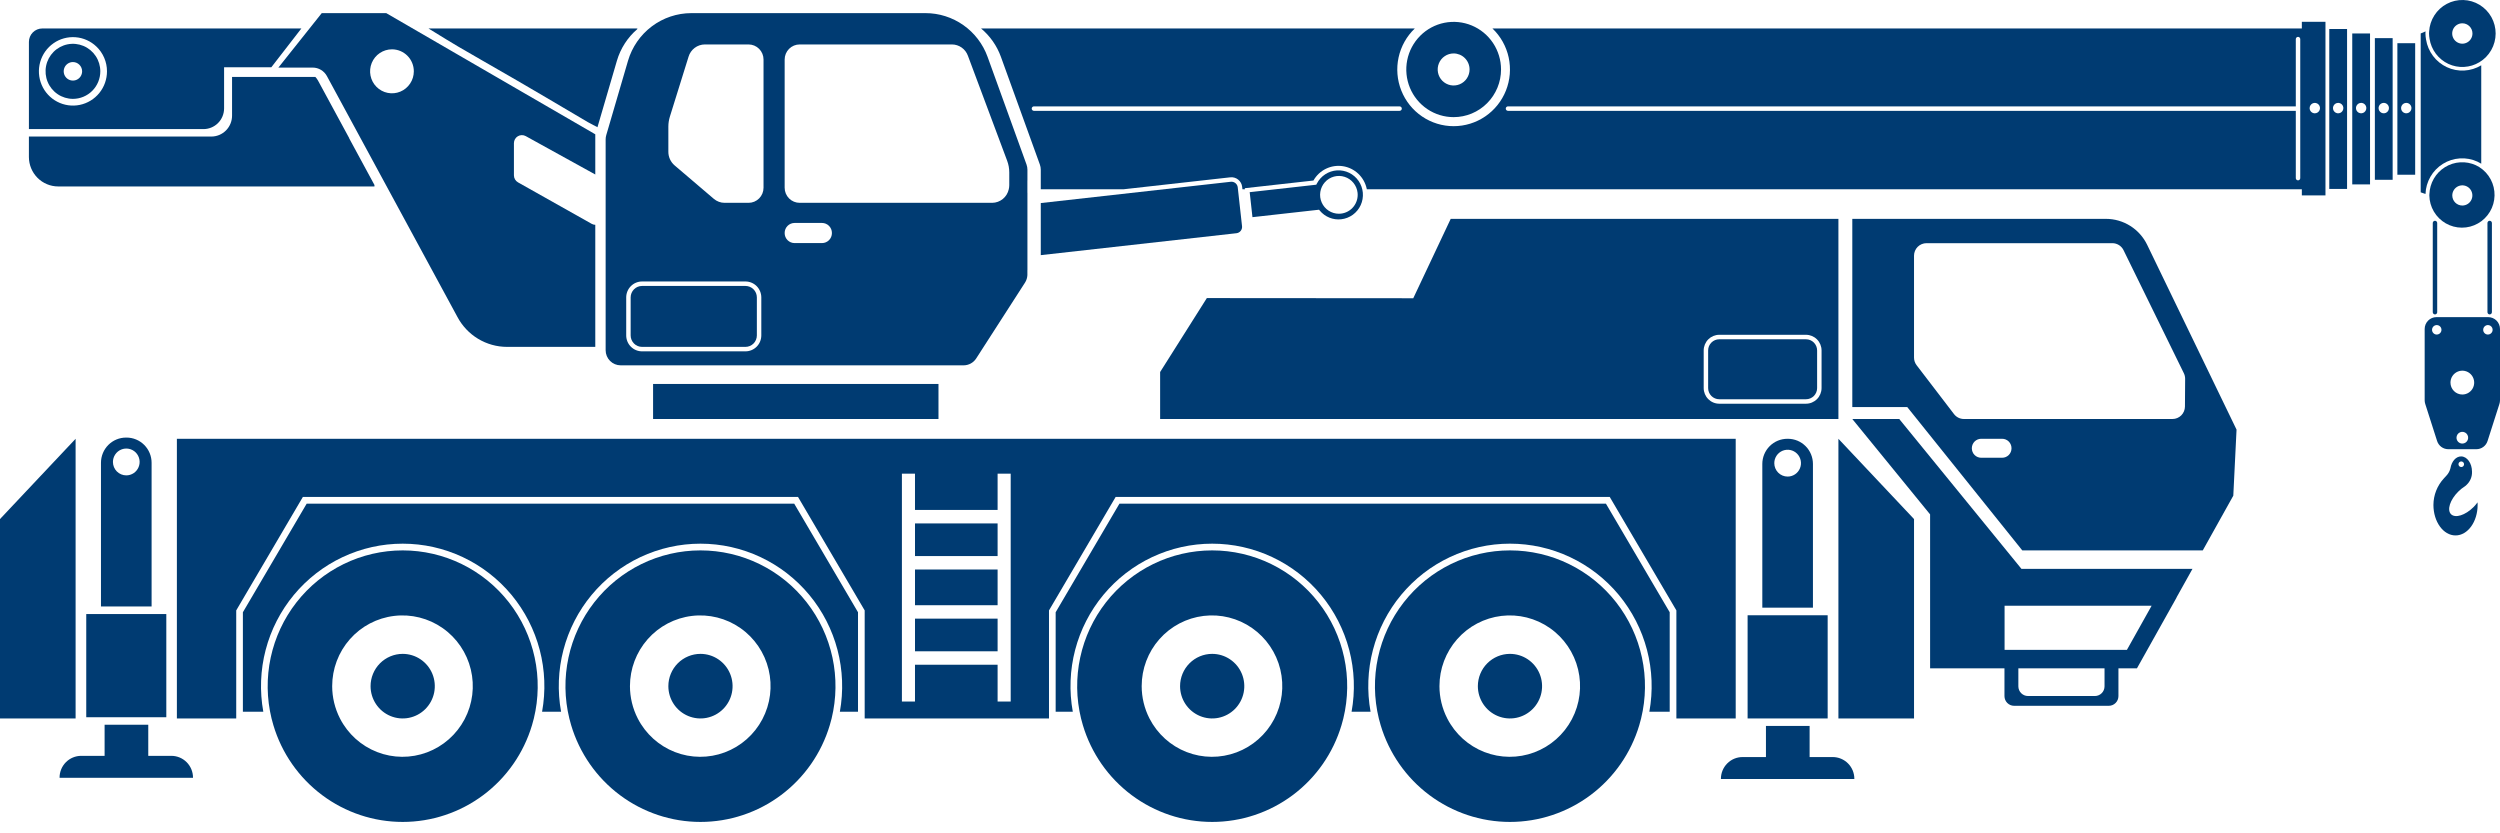 <svg width="219" height="73" viewBox="0 0 219 73" fill="none" xmlns="http://www.w3.org/2000/svg">
<path d="M54.041 5.322L52.337 11.146L51.491 10.696C40.288 4.061 42.284 5.435 37.536 2.494H55.838L55.821 2.556C54.974 3.286 54.356 4.246 54.041 5.322Z" fill="#003B72"/>
<path d="M19.63 5.89V9.508C19.626 9.989 19.433 10.449 19.092 10.787C18.751 11.125 18.29 11.312 17.812 11.309H2.533V3.671C2.533 3.359 2.656 3.059 2.875 2.839C3.095 2.618 3.392 2.494 3.703 2.494H26.4L23.77 5.89H19.63ZM8.443 4.077C7.945 3.601 7.299 3.313 6.614 3.261C5.93 3.209 5.248 3.396 4.685 3.791C4.121 4.186 3.711 4.764 3.522 5.428C3.334 6.092 3.379 6.801 3.65 7.435C3.921 8.07 4.402 8.591 5.011 8.91C5.62 9.229 6.319 9.327 6.992 9.188C7.665 9.048 8.269 8.68 8.702 8.144C9.136 7.609 9.372 6.939 9.372 6.249C9.372 5.842 9.29 5.44 9.13 5.066C8.97 4.693 8.737 4.356 8.443 4.077Z" fill="#003B72"/>
<path d="M52.147 15.287L46.056 11.924C45.949 11.865 45.829 11.835 45.708 11.837C45.587 11.839 45.468 11.873 45.363 11.935C45.259 11.997 45.172 12.085 45.112 12.191C45.052 12.297 45.02 12.418 45.02 12.54V15.362C45.02 15.487 45.053 15.61 45.116 15.717C45.179 15.825 45.27 15.914 45.378 15.975L51.838 19.611C51.933 19.663 52.039 19.692 52.147 19.695V30.387H44.419C43.523 30.387 42.645 30.141 41.877 29.677C41.11 29.213 40.483 28.547 40.063 27.751L31.367 11.703L28.636 6.662C28.514 6.438 28.334 6.251 28.116 6.121C27.898 5.99 27.649 5.921 27.395 5.921H24.387L28.185 1.15H33.835L52.147 11.765V15.287ZM34.336 4.321C33.957 4.321 33.587 4.434 33.272 4.646C32.956 4.857 32.711 5.158 32.566 5.51C32.421 5.862 32.383 6.249 32.457 6.623C32.531 6.997 32.713 7.34 32.981 7.609C33.249 7.879 33.59 8.062 33.962 8.136C34.334 8.211 34.719 8.173 35.069 8.027C35.419 7.881 35.718 7.634 35.928 7.317C36.139 7.001 36.251 6.628 36.251 6.247C36.251 5.736 36.05 5.246 35.69 4.885C35.331 4.524 34.844 4.321 34.336 4.321Z" fill="#003B72"/>
<path d="M119.725 16.537C119.618 16.033 119.361 15.575 118.988 15.221C118.616 14.868 118.145 14.637 117.639 14.559C117.133 14.48 116.615 14.558 116.154 14.782C115.693 15.006 115.311 15.366 115.058 15.814L109.042 16.487L109.052 16.577H108.836L108.813 16.369C108.799 16.245 108.762 16.125 108.702 16.017C108.642 15.908 108.562 15.812 108.465 15.734C108.369 15.656 108.258 15.598 108.139 15.564C108.02 15.53 107.896 15.519 107.773 15.533L98.45 16.577H91.172V14.867C91.172 14.713 91.145 14.56 91.093 14.416L87.679 4.976C87.329 4.008 86.728 3.151 85.94 2.493H123.938C123.222 3.177 122.727 4.06 122.516 5.03C122.305 5.999 122.388 7.01 122.754 7.931C123.12 8.853 123.752 9.643 124.569 10.199C125.386 10.756 126.351 11.053 127.338 11.053C128.324 11.053 129.289 10.756 130.106 10.199C130.923 9.643 131.555 8.853 131.921 7.931C132.287 7.01 132.37 5.999 132.159 5.03C131.948 4.06 131.453 3.177 130.737 2.493H201.641V1.908H203.711V17.119H201.641V16.577H119.732C119.729 16.564 119.728 16.55 119.725 16.537ZM202.778 9.927C202.868 9.927 202.956 9.9 203.03 9.85C203.105 9.799 203.163 9.728 203.198 9.645C203.232 9.561 203.241 9.469 203.224 9.38C203.206 9.292 203.163 9.21 203.099 9.146C203.036 9.082 202.955 9.039 202.866 9.021C202.778 9.004 202.687 9.013 202.604 9.047C202.521 9.082 202.45 9.141 202.4 9.216C202.35 9.291 202.323 9.379 202.323 9.47C202.323 9.53 202.335 9.589 202.358 9.645C202.381 9.7 202.414 9.75 202.456 9.793C202.499 9.835 202.549 9.869 202.604 9.892C202.659 9.915 202.718 9.927 202.778 9.927ZM132.1 9.71H201.112V15.602C201.112 15.654 201.133 15.704 201.169 15.741C201.206 15.777 201.255 15.798 201.307 15.798C201.359 15.798 201.408 15.777 201.445 15.741C201.481 15.704 201.502 15.654 201.502 15.602V3.426C201.502 3.374 201.481 3.324 201.445 3.287C201.408 3.25 201.359 3.23 201.307 3.23C201.255 3.23 201.206 3.25 201.169 3.287C201.133 3.324 201.112 3.374 201.112 3.426V9.318H132.1C132.048 9.318 131.999 9.339 131.962 9.375C131.926 9.412 131.905 9.462 131.905 9.514C131.905 9.566 131.926 9.616 131.962 9.652C131.999 9.689 132.048 9.71 132.1 9.71ZM122.798 9.514C122.798 9.488 122.793 9.463 122.783 9.439C122.773 9.415 122.759 9.394 122.741 9.375C122.723 9.357 122.701 9.343 122.677 9.333C122.654 9.323 122.628 9.318 122.603 9.318H90.573C90.521 9.318 90.471 9.339 90.435 9.375C90.398 9.412 90.378 9.462 90.378 9.514C90.378 9.566 90.398 9.616 90.435 9.652C90.471 9.689 90.521 9.71 90.573 9.71H122.603C122.628 9.71 122.654 9.705 122.677 9.695C122.701 9.685 122.723 9.671 122.741 9.652C122.759 9.634 122.773 9.613 122.783 9.589C122.793 9.565 122.798 9.54 122.798 9.514Z" fill="#003B72"/>
<path d="M69.572 44.119L75.161 53.633V62.349H73.572C73.898 60.55 73.828 58.701 73.365 56.932C72.903 55.163 72.059 53.518 70.894 52.114C69.729 50.709 68.271 49.579 66.624 48.803C64.977 48.028 63.18 47.626 61.361 47.626C59.542 47.626 57.745 48.028 56.098 48.803C54.451 49.579 52.993 50.709 51.828 52.114C50.663 53.518 49.82 55.163 49.357 56.932C48.894 58.701 48.824 60.55 49.151 62.349H47.486C47.813 60.55 47.742 58.701 47.28 56.932C46.817 55.163 45.974 53.518 44.809 52.113C43.644 50.709 42.186 49.579 40.539 48.803C38.892 48.028 37.095 47.626 35.276 47.626C33.457 47.626 31.66 48.028 30.013 48.803C28.366 49.579 26.908 50.709 25.743 52.113C24.578 53.518 23.734 55.163 23.272 56.932C22.809 58.701 22.739 60.55 23.066 62.349H21.277V53.633L26.866 44.119H69.572Z" fill="#003B72"/>
<path d="M140.678 44.119L146.266 53.633V62.349H144.483C144.81 60.55 144.74 58.701 144.277 56.932C143.814 55.163 142.971 53.518 141.806 52.113C140.641 50.709 139.183 49.578 137.536 48.803C135.888 48.027 134.092 47.625 132.273 47.625C130.454 47.625 128.657 48.027 127.01 48.803C125.362 49.578 123.905 50.709 122.74 52.113C121.575 53.518 120.731 55.163 120.269 56.932C119.806 58.701 119.736 60.55 120.062 62.349H118.398C118.725 60.55 118.654 58.701 118.192 56.932C117.729 55.163 116.885 53.518 115.72 52.113C114.555 50.709 113.098 49.579 111.45 48.803C109.803 48.028 108.006 47.626 106.187 47.626C104.369 47.626 102.572 48.028 100.924 48.803C99.277 49.579 97.82 50.709 96.655 52.113C95.49 53.518 94.646 55.163 94.183 56.932C93.721 58.701 93.65 60.55 93.977 62.349H92.476V53.633L98.064 44.119H140.678Z" fill="#003B72"/>
<path d="M61.361 57.279C61.918 57.279 62.462 57.445 62.924 57.756C63.387 58.067 63.747 58.509 63.96 59.026C64.173 59.542 64.229 60.111 64.12 60.66C64.012 61.209 63.744 61.713 63.35 62.108C62.957 62.504 62.456 62.773 61.91 62.882C61.364 62.992 60.799 62.935 60.285 62.721C59.77 62.507 59.331 62.145 59.022 61.679C58.713 61.214 58.548 60.667 58.548 60.108C58.548 59.736 58.621 59.369 58.762 59.026C58.904 58.682 59.111 58.37 59.372 58.108C59.633 57.845 59.943 57.637 60.285 57.495C60.626 57.352 60.992 57.279 61.361 57.279Z" fill="#003B72"/>
<path d="M35.276 57.279C35.832 57.279 36.376 57.445 36.839 57.756C37.301 58.067 37.662 58.509 37.875 59.026C38.088 59.542 38.143 60.111 38.035 60.66C37.926 61.209 37.658 61.713 37.265 62.108C36.871 62.504 36.37 62.773 35.824 62.882C35.279 62.992 34.713 62.935 34.199 62.721C33.685 62.507 33.246 62.145 32.937 61.679C32.627 61.214 32.462 60.667 32.462 60.108C32.462 59.736 32.535 59.369 32.677 59.026C32.818 58.682 33.025 58.37 33.286 58.108C33.548 57.845 33.858 57.637 34.199 57.495C34.541 57.352 34.906 57.279 35.276 57.279Z" fill="#003B72"/>
<path d="M35.276 48.215C37.069 48.215 38.838 48.624 40.45 49.413C42.062 50.201 43.474 51.348 44.581 52.766C45.688 54.184 46.459 55.837 46.837 57.599C47.216 59.361 47.191 61.186 46.764 62.937C46.716 63.135 46.661 63.33 46.604 63.525C45.873 65.975 44.377 68.122 42.336 69.649C40.295 71.176 37.819 72.001 35.276 72.001C32.732 72.001 30.256 71.176 28.216 69.649C26.175 68.122 24.678 65.975 23.948 63.525C23.89 63.33 23.835 63.135 23.787 62.937C23.361 61.186 23.336 59.361 23.714 57.599C24.093 55.837 24.864 54.184 25.971 52.766C27.077 51.348 28.49 50.202 30.102 49.413C31.714 48.625 33.483 48.215 35.276 48.215ZM29.782 62.937C30.471 64.284 31.628 65.331 33.034 65.878C34.439 66.426 35.996 66.436 37.408 65.907C38.82 65.378 39.991 64.346 40.698 63.008C41.405 61.669 41.599 60.116 41.243 58.644C40.888 57.171 40.008 55.88 38.77 55.016C37.532 54.152 36.021 53.774 34.525 53.955C33.028 54.135 31.649 54.861 30.649 55.995C29.65 57.129 29.098 58.592 29.099 60.108C29.1 61.092 29.334 62.062 29.782 62.937H29.782Z" fill="#003B72"/>
<path d="M61.361 48.215C63.154 48.215 64.923 48.625 66.535 49.413C68.147 50.202 69.56 51.348 70.666 52.766C71.773 54.184 72.544 55.837 72.923 57.599C73.301 59.361 73.276 61.186 72.85 62.937C72.801 63.135 72.747 63.33 72.689 63.525C71.959 65.975 70.462 68.122 68.421 69.649C66.381 71.176 63.905 72.001 61.361 72.001C58.818 72.001 56.342 71.176 54.301 69.649C52.26 68.122 50.764 65.975 50.033 63.525C49.975 63.33 49.921 63.135 49.873 62.937C49.446 61.186 49.421 59.361 49.8 57.599C50.178 55.837 50.95 54.184 52.056 52.766C53.163 51.348 54.575 50.202 56.187 49.413C57.799 48.625 59.569 48.215 61.361 48.215ZM55.867 62.937C56.556 64.284 57.714 65.331 59.119 65.878C60.525 66.426 62.081 66.436 63.493 65.907C64.906 65.378 66.076 64.346 66.783 63.008C67.49 61.669 67.684 60.116 67.329 58.644C66.974 57.171 66.093 55.88 64.855 55.016C63.617 54.152 62.107 53.774 60.61 53.955C59.114 54.135 57.735 54.861 56.735 55.995C55.735 57.129 55.183 58.592 55.184 60.108C55.186 61.092 55.419 62.062 55.867 62.937Z" fill="#003B72"/>
<path d="M132.273 57.279C132.829 57.279 133.373 57.445 133.836 57.756C134.298 58.067 134.659 58.509 134.872 59.026C135.085 59.542 135.14 60.111 135.032 60.66C134.923 61.209 134.655 61.713 134.262 62.108C133.868 62.504 133.367 62.773 132.822 62.882C132.276 62.992 131.71 62.935 131.196 62.721C130.682 62.507 130.243 62.145 129.934 61.679C129.625 61.214 129.46 60.667 129.46 60.108C129.46 59.736 129.532 59.369 129.674 59.026C129.815 58.682 130.022 58.37 130.284 58.108C130.545 57.845 130.855 57.637 131.196 57.495C131.538 57.352 131.903 57.279 132.273 57.279Z" fill="#003B72"/>
<path d="M106.187 57.279C106.744 57.279 107.288 57.445 107.75 57.756C108.213 58.067 108.574 58.509 108.787 59.026C109 59.542 109.055 60.111 108.947 60.66C108.838 61.209 108.57 61.713 108.177 62.108C107.783 62.504 107.282 62.773 106.736 62.882C106.191 62.992 105.625 62.935 105.111 62.721C104.597 62.507 104.158 62.145 103.848 61.679C103.539 61.214 103.374 60.667 103.374 60.108C103.374 59.358 103.671 58.638 104.198 58.108C104.726 57.577 105.441 57.279 106.187 57.279Z" fill="#003B72"/>
<path d="M106.187 48.215C107.98 48.215 109.749 48.625 111.361 49.413C112.973 50.202 114.386 51.348 115.493 52.766C116.599 54.184 117.371 55.837 117.749 57.599C118.127 59.361 118.102 61.186 117.676 62.937C117.628 63.135 117.573 63.33 117.515 63.525C116.785 65.975 115.288 68.122 113.248 69.649C111.207 71.176 108.731 72.001 106.187 72.001C103.644 72.001 101.168 71.176 99.127 69.649C97.087 68.122 95.59 65.975 94.86 63.525C94.802 63.33 94.747 63.135 94.699 62.937C94.273 61.186 94.248 59.361 94.626 57.599C95.004 55.837 95.776 54.184 96.882 52.766C97.989 51.348 99.402 50.202 101.014 49.413C102.626 48.625 104.395 48.215 106.187 48.215ZM100.693 62.937C101.383 64.284 102.54 65.331 103.945 65.879C105.351 66.426 106.907 66.436 108.32 65.907C109.733 65.378 110.903 64.347 111.61 63.008C112.317 61.669 112.511 60.117 112.156 58.644C111.801 57.171 110.921 55.88 109.682 55.016C108.444 54.151 106.933 53.774 105.437 53.954C103.94 54.135 102.561 54.861 101.561 55.995C100.561 57.129 100.01 58.592 100.011 60.108C100.012 61.092 100.246 62.062 100.693 62.937Z" fill="#003B72"/>
<path d="M132.273 48.215C134.065 48.215 135.835 48.625 137.447 49.413C139.059 50.202 140.471 51.348 141.578 52.766C142.685 54.184 143.456 55.837 143.834 57.599C144.213 59.361 144.188 61.186 143.761 62.937C143.713 63.135 143.659 63.33 143.601 63.525C142.87 65.975 141.374 68.122 139.333 69.649C137.292 71.176 134.816 72.001 132.273 72.001C129.729 72.001 127.253 71.176 125.213 69.649C123.172 68.122 121.675 65.975 120.945 63.525C120.887 63.33 120.832 63.135 120.784 62.937C120.358 61.186 120.333 59.361 120.711 57.599C121.09 55.837 121.861 54.184 122.968 52.766C124.074 51.348 125.487 50.202 127.099 49.413C128.711 48.625 130.48 48.215 132.273 48.215ZM126.779 62.937C127.468 64.284 128.625 65.331 130.031 65.878C131.436 66.426 132.993 66.436 134.405 65.907C135.818 65.378 136.988 64.346 137.695 63.008C138.402 61.669 138.596 60.116 138.241 58.643C137.885 57.17 137.005 55.88 135.767 55.016C134.529 54.151 133.018 53.774 131.522 53.954C130.025 54.135 128.646 54.861 127.647 55.995C126.647 57.129 126.095 58.592 126.096 60.108C126.097 61.092 126.331 62.062 126.779 62.937Z" fill="#003B72"/>
<path d="M80.154 49.889H87.39V53.017H80.154V49.889Z" fill="#003B72"/>
<path d="M80.154 45.852H87.39V48.711H80.154V45.852Z" fill="#003B72"/>
<path d="M15.495 43.531V38.438H152.048V62.936H146.851V53.472L141.012 43.531H97.731L91.892 53.472V62.936H75.746V53.472L69.906 43.531H26.532L20.693 53.472V62.936H15.495V43.531ZM79.007 61.456H80.153V58.23H87.39V61.456H88.537V41.495H87.39V44.673H80.153V41.495H79.007V61.456Z" fill="#003B72"/>
<path d="M80.154 54.193H87.39V57.053H80.154V54.193Z" fill="#003B72"/>
<path d="M6.623 38.438V62.936H5.76973e-05V45.47L6.623 38.438Z" fill="#003B72"/>
<path d="M161.045 38.438L167.669 45.47V62.936H161.045V38.438Z" fill="#003B72"/>
<path d="M101.627 36.704V32.59L105.719 26.112L123.802 26.126L127.082 19.172H161.045V36.704H101.627ZM149.243 33.994C149.244 34.357 149.388 34.706 149.643 34.963C149.899 35.22 150.246 35.365 150.607 35.365H158.205C158.566 35.365 158.913 35.22 159.169 34.963C159.424 34.706 159.568 34.357 159.569 33.994V30.699C159.568 30.335 159.424 29.987 159.169 29.73C158.913 29.473 158.566 29.328 158.205 29.328H150.607C150.246 29.328 149.899 29.473 149.643 29.73C149.388 29.987 149.244 30.335 149.243 30.699L149.243 33.994Z" fill="#003B72"/>
<path d="M158.205 29.721H150.607C150.349 29.721 150.101 29.824 149.918 30.008C149.736 30.191 149.633 30.44 149.633 30.7V33.995C149.633 34.255 149.736 34.504 149.918 34.688C150.101 34.871 150.349 34.974 150.607 34.974H158.205C158.463 34.974 158.711 34.871 158.894 34.688C159.076 34.504 159.179 34.255 159.179 33.995V30.7C159.179 30.572 159.154 30.444 159.105 30.325C159.056 30.206 158.984 30.099 158.894 30.008C158.803 29.917 158.696 29.845 158.578 29.795C158.459 29.746 158.333 29.721 158.205 29.721Z" fill="#003B72"/>
<path d="M163.064 36.705H166.374L177.077 49.83H192.063L190.66 52.343H190.67L187.196 58.547H185.575V60.979C185.575 61.204 185.486 61.42 185.328 61.579C185.17 61.738 184.955 61.828 184.731 61.828H176.435C176.211 61.828 175.996 61.738 175.838 61.579C175.68 61.42 175.591 61.204 175.591 60.979V58.547H169.077V45.061L162.262 36.705H163.064ZM176.808 60.122C176.808 60.347 176.897 60.563 177.055 60.722C177.214 60.881 177.428 60.971 177.652 60.971H183.514C183.624 60.971 183.734 60.949 183.836 60.906C183.939 60.863 184.032 60.801 184.11 60.722C184.189 60.643 184.251 60.55 184.293 60.447C184.336 60.344 184.357 60.233 184.357 60.122V58.547H176.808V60.122ZM175.601 56.931H186.316L188.482 53.062H175.601V56.931Z" fill="#003B72"/>
<path d="M167.076 35.659H162.262V19.172H184.477C185.231 19.172 185.969 19.385 186.609 19.787C187.248 20.189 187.762 20.764 188.092 21.446L195.921 37.634L195.87 37.623L195.87 37.623L195.921 37.634L195.916 37.741C195.918 37.763 195.917 37.785 195.913 37.807L195.637 43.422L192.964 48.213H177.15L167.076 35.659ZM172.733 39.276C172.733 39.384 172.755 39.491 172.796 39.591C172.837 39.691 172.897 39.782 172.973 39.858C173.049 39.935 173.139 39.995 173.239 40.036C173.338 40.078 173.444 40.099 173.552 40.099H175.389C175.497 40.099 175.603 40.078 175.703 40.036C175.802 39.995 175.892 39.935 175.968 39.858C176.044 39.782 176.104 39.691 176.145 39.591C176.187 39.491 176.208 39.384 176.208 39.276V39.26C176.208 39.152 176.187 39.045 176.145 38.945C176.104 38.845 176.044 38.754 175.968 38.678C175.892 38.602 175.802 38.541 175.703 38.5C175.603 38.458 175.497 38.437 175.389 38.437H173.552C173.444 38.437 173.338 38.458 173.239 38.5C173.139 38.541 173.049 38.602 172.973 38.678C172.897 38.754 172.837 38.845 172.796 38.945C172.755 39.045 172.733 39.152 172.733 39.26V39.276ZM191.402 35.614L191.418 33.185C191.419 33.014 191.38 32.846 191.305 32.693L186.021 21.914C185.931 21.73 185.792 21.576 185.619 21.468C185.446 21.36 185.246 21.302 185.042 21.302H168.76C168.616 21.302 168.474 21.331 168.342 21.386C168.21 21.441 168.089 21.522 167.988 21.623C167.887 21.725 167.806 21.846 167.751 21.98C167.697 22.113 167.668 22.255 167.668 22.399V31.325C167.668 31.567 167.748 31.802 167.895 31.994L171.172 36.276C171.274 36.409 171.405 36.517 171.555 36.591C171.705 36.665 171.87 36.704 172.037 36.704H190.311C190.599 36.704 190.875 36.589 191.08 36.385C191.284 36.181 191.4 35.903 191.402 35.614Z" fill="#003B72"/>
<path d="M153.09 53.897H160.103V62.936H153.09V53.897Z" fill="#003B72"/>
<path d="M152.647 66.318H154.697V63.59H158.522V66.318H160.546C160.795 66.318 161.042 66.367 161.271 66.463C161.501 66.559 161.71 66.699 161.886 66.876C162.062 67.053 162.201 67.263 162.297 67.494C162.392 67.725 162.441 67.973 162.441 68.223V68.242H150.752V68.223C150.752 67.718 150.952 67.233 151.307 66.876C151.662 66.519 152.144 66.318 152.647 66.318Z" fill="#003B72"/>
<path d="M156.574 38.438H156.619C156.907 38.438 157.192 38.495 157.459 38.605C157.725 38.717 157.967 38.879 158.171 39.084C158.375 39.289 158.537 39.532 158.647 39.8C158.757 40.068 158.814 40.355 158.814 40.645V53.233H154.379V40.645C154.379 40.059 154.61 39.498 155.022 39.084C155.434 38.67 155.992 38.438 156.574 38.438ZM156.597 41.748C156.828 41.748 157.054 41.679 157.246 41.55C157.438 41.421 157.588 41.238 157.676 41.023C157.765 40.808 157.788 40.572 157.743 40.344C157.698 40.116 157.587 39.906 157.423 39.742C157.26 39.578 157.051 39.466 156.825 39.42C156.598 39.375 156.363 39.398 156.149 39.487C155.936 39.576 155.753 39.727 155.625 39.92C155.496 40.113 155.428 40.34 155.428 40.573C155.428 40.727 155.458 40.88 155.517 41.023C155.575 41.165 155.661 41.295 155.77 41.404C155.879 41.513 156.007 41.6 156.149 41.659C156.291 41.718 156.443 41.748 156.597 41.748Z" fill="#003B72"/>
<path d="M7.556 53.791H14.569V62.83H7.556V53.791Z" fill="#003B72"/>
<path d="M7.113 66.212H9.163V63.484H12.988V66.212H15.012C15.515 66.212 15.996 66.413 16.352 66.77C16.707 67.128 16.907 67.612 16.907 68.117V68.137H5.218V68.117C5.218 67.612 5.418 67.128 5.773 66.77C6.128 66.413 6.61 66.212 7.113 66.212Z" fill="#003B72"/>
<path d="M11.04 38.332H11.085C11.373 38.332 11.658 38.389 11.925 38.5C12.191 38.611 12.433 38.774 12.637 38.978C12.841 39.184 13.002 39.427 13.113 39.695C13.223 39.962 13.28 40.249 13.28 40.539V53.128H8.845V40.539C8.845 40.249 8.902 39.962 9.012 39.695C9.122 39.427 9.284 39.184 9.488 38.978C9.692 38.774 9.934 38.611 10.2 38.5C10.466 38.389 10.752 38.332 11.04 38.332ZM11.062 41.643C11.293 41.643 11.52 41.574 11.712 41.445C11.904 41.316 12.054 41.132 12.142 40.917C12.231 40.703 12.254 40.466 12.209 40.238C12.164 40.01 12.052 39.801 11.889 39.636C11.725 39.472 11.517 39.36 11.29 39.315C11.064 39.269 10.829 39.293 10.615 39.382C10.401 39.471 10.219 39.621 10.091 39.815C9.962 40.008 9.893 40.235 9.893 40.468C9.893 40.622 9.924 40.775 9.982 40.917C10.041 41.06 10.127 41.189 10.236 41.299C10.344 41.408 10.473 41.494 10.615 41.553C10.757 41.612 10.909 41.643 11.062 41.643Z" fill="#003B72"/>
<path d="M57.21 33.635H82.211V36.704H57.21V33.635Z" fill="#003B72"/>
<path d="M65.303 25.049H56.244C55.979 25.049 55.725 25.155 55.538 25.343C55.351 25.531 55.245 25.787 55.245 26.053V29.383C55.245 29.649 55.351 29.904 55.538 30.093C55.725 30.281 55.979 30.387 56.244 30.387H65.303C65.567 30.387 65.821 30.281 66.009 30.093C66.196 29.904 66.301 29.649 66.301 29.383V26.053C66.301 25.787 66.196 25.531 66.009 25.343C65.821 25.155 65.567 25.049 65.303 25.049Z" fill="#003B72"/>
<path d="M127.338 10.261C126.517 10.261 125.715 10.016 125.033 9.557C124.351 9.098 123.82 8.446 123.506 7.684C123.193 6.922 123.111 6.083 123.271 5.274C123.431 4.465 123.827 3.722 124.407 3.138C124.987 2.555 125.726 2.157 126.531 1.996C127.335 1.835 128.169 1.918 128.928 2.233C129.686 2.548 130.334 3.083 130.79 3.768C131.246 4.454 131.49 5.26 131.491 6.085C131.491 7.193 131.053 8.255 130.274 9.038C129.496 9.822 128.439 10.261 127.338 10.261ZM127.338 4.681C127.061 4.681 126.791 4.764 126.562 4.918C126.332 5.072 126.153 5.291 126.048 5.548C125.942 5.804 125.914 6.087 125.968 6.359C126.022 6.631 126.155 6.882 126.35 7.078C126.546 7.274 126.794 7.408 127.065 7.462C127.336 7.516 127.617 7.488 127.872 7.382C128.127 7.276 128.345 7.096 128.498 6.865C128.652 6.634 128.734 6.363 128.734 6.085C128.734 5.901 128.698 5.718 128.627 5.548C128.557 5.378 128.454 5.223 128.325 5.093C128.195 4.962 128.041 4.859 127.872 4.788C127.702 4.718 127.521 4.681 127.338 4.681Z" fill="#003B72"/>
<path d="M6.387 8.661C5.913 8.66 5.449 8.518 5.055 8.253C4.661 7.988 4.354 7.612 4.173 7.171C3.992 6.73 3.945 6.246 4.037 5.778C4.13 5.311 4.358 4.881 4.693 4.544C5.029 4.207 5.456 3.977 5.921 3.884C6.386 3.791 6.868 3.839 7.306 4.021C7.744 4.203 8.118 4.512 8.382 4.908C8.646 5.304 8.787 5.77 8.787 6.247C8.787 6.564 8.725 6.878 8.604 7.171C8.484 7.463 8.307 7.73 8.084 7.954C7.634 8.406 7.024 8.661 6.387 8.661ZM6.387 5.436C6.227 5.436 6.071 5.484 5.939 5.573C5.806 5.662 5.703 5.789 5.642 5.937C5.581 6.085 5.565 6.248 5.596 6.405C5.627 6.563 5.704 6.707 5.817 6.821C5.929 6.934 6.073 7.012 6.23 7.043C6.386 7.074 6.548 7.058 6.696 6.997C6.843 6.935 6.969 6.831 7.058 6.698C7.146 6.564 7.194 6.408 7.194 6.247C7.194 6.032 7.109 5.826 6.957 5.674C6.806 5.521 6.601 5.436 6.387 5.436Z" fill="#003B72"/>
<path d="M89.924 14.415C89.976 14.56 90.003 14.713 90.003 14.867V15.813H89.999V16.89H90.003V23.665H89.999V24.098C89.989 24.332 89.918 24.559 89.792 24.756L85.515 31.399C85.396 31.584 85.232 31.736 85.04 31.842C84.847 31.947 84.631 32.003 84.411 32.003H54.369C54.02 32.003 53.685 31.863 53.439 31.615C53.192 31.367 53.054 31.031 53.054 30.68V12.213C53.054 12.086 53.072 11.961 53.107 11.839L53.311 11.144L55.015 5.32C55.369 4.117 56.1 3.062 57.099 2.31C58.097 1.559 59.311 1.152 60.559 1.15H81.079C82.265 1.151 83.422 1.519 84.394 2.203C85.365 2.887 86.104 3.855 86.51 4.975L89.924 14.415ZM68.736 20.422C68.736 20.653 68.828 20.875 68.99 21.038C69.153 21.202 69.374 21.294 69.604 21.294H72.008C72.238 21.294 72.459 21.202 72.622 21.038C72.784 20.875 72.876 20.653 72.876 20.422V20.404C72.876 20.172 72.784 19.95 72.622 19.787C72.459 19.623 72.238 19.531 72.008 19.531H69.604C69.374 19.531 69.153 19.623 68.99 19.787C68.828 19.95 68.736 20.172 68.736 20.404V20.422ZM56.244 24.657C55.876 24.657 55.523 24.804 55.263 25.066C55.002 25.328 54.856 25.683 54.856 26.053V29.383C54.856 29.753 55.002 30.108 55.263 30.369C55.523 30.631 55.876 30.778 56.244 30.778H65.302C65.671 30.778 66.023 30.631 66.284 30.369C66.544 30.108 66.69 29.753 66.691 29.383V26.053C66.69 25.683 66.544 25.328 66.284 25.066C66.023 24.804 65.671 24.657 65.302 24.657H56.244ZM66.885 5.215C66.885 5.041 66.851 4.869 66.785 4.709C66.719 4.549 66.622 4.403 66.5 4.28C66.378 4.157 66.233 4.06 66.074 3.993C65.914 3.927 65.743 3.893 65.57 3.893H61.739C61.42 3.896 61.109 4.001 60.854 4.194C60.598 4.387 60.41 4.657 60.318 4.964L58.68 10.221C58.593 10.502 58.548 10.796 58.548 11.091V13.293C58.547 13.52 58.595 13.744 58.689 13.95C58.783 14.155 58.92 14.338 59.092 14.486L62.527 17.415C62.792 17.642 63.129 17.768 63.477 17.768H65.57C65.743 17.768 65.914 17.734 66.074 17.668C66.233 17.601 66.378 17.504 66.5 17.381C66.622 17.258 66.719 17.112 66.785 16.952C66.851 16.791 66.885 16.62 66.885 16.446V5.215ZM84.788 4.881C84.683 4.593 84.494 4.344 84.245 4.168C83.996 3.991 83.699 3.895 83.395 3.893H70.051C69.702 3.893 69.368 4.032 69.121 4.28C68.875 4.528 68.736 4.864 68.736 5.215V16.446C68.736 16.797 68.875 17.133 69.121 17.381C69.368 17.629 69.702 17.768 70.051 17.768H86.918C87.259 17.764 87.588 17.644 87.851 17.428C88.115 17.211 88.297 16.911 88.369 16.577C88.397 16.461 88.411 16.342 88.412 16.223V15.105C88.412 14.756 88.35 14.409 88.227 14.082L84.788 4.881Z" fill="#003B72"/>
<path d="M91.172 17.788L107.816 15.923C107.837 15.921 107.857 15.92 107.878 15.92C108.014 15.92 108.145 15.97 108.246 16.061C108.347 16.152 108.411 16.278 108.426 16.413L108.803 19.817C108.819 19.963 108.776 20.11 108.685 20.224C108.594 20.339 108.461 20.413 108.315 20.43L91.172 22.35V17.788Z" fill="#003B72"/>
<path d="M117.49 19.208C117.14 19.247 116.785 19.199 116.458 19.067C116.131 18.935 115.841 18.724 115.615 18.451L115.548 18.371L109.715 19.024L109.473 16.834L115.306 16.18L115.354 16.087C115.523 15.757 115.774 15.476 116.083 15.273C116.393 15.069 116.749 14.95 117.118 14.926C117.487 14.902 117.855 14.975 118.188 15.138C118.52 15.3 118.805 15.546 119.015 15.852C119.224 16.158 119.351 16.514 119.384 16.884C119.416 17.254 119.352 17.627 119.199 17.965C119.045 18.302 118.807 18.595 118.508 18.813C118.208 19.03 117.858 19.167 117.49 19.208ZM118.923 16.884C118.888 16.567 118.762 16.266 118.561 16.019C118.359 15.771 118.091 15.588 117.789 15.491C117.486 15.393 117.162 15.386 116.855 15.47C116.548 15.553 116.272 15.725 116.06 15.963C115.848 16.201 115.709 16.495 115.66 16.811C115.61 17.127 115.653 17.45 115.783 17.742C115.912 18.034 116.123 18.282 116.389 18.456C116.655 18.63 116.966 18.723 117.284 18.723C117.346 18.723 117.407 18.72 117.469 18.713C117.903 18.664 118.3 18.444 118.572 18.101C118.845 17.758 118.971 17.32 118.923 16.884Z" fill="#003B72"/>
<path d="M5.099 16.333C4.762 16.333 4.428 16.266 4.117 16.136C3.805 16.007 3.522 15.817 3.284 15.577C3.046 15.337 2.857 15.053 2.728 14.74C2.599 14.427 2.532 14.091 2.532 13.752V11.962H18.51C18.748 11.962 18.985 11.915 19.206 11.823C19.426 11.731 19.627 11.596 19.795 11.427C19.964 11.257 20.098 11.055 20.189 10.833C20.281 10.611 20.328 10.374 20.328 10.134V6.738H27.622C27.714 6.832 27.793 6.939 27.856 7.055L30.588 12.096V12.117L32.803 16.206V16.333H5.099Z" fill="#003B72"/>
<path d="M205.603 16.549H204.044V2.543H205.603V16.549ZM204.823 9.013C204.733 9.013 204.645 9.04 204.571 9.09C204.496 9.14 204.438 9.212 204.403 9.295C204.369 9.379 204.36 9.471 204.377 9.559C204.395 9.648 204.438 9.73 204.502 9.793C204.565 9.857 204.646 9.901 204.735 9.919C204.823 9.936 204.914 9.927 204.997 9.893C205.08 9.858 205.151 9.799 205.201 9.724C205.251 9.649 205.278 9.561 205.278 9.47C205.278 9.41 205.266 9.351 205.243 9.295C205.22 9.24 205.187 9.19 205.145 9.147C205.102 9.105 205.052 9.071 204.997 9.048C204.942 9.025 204.883 9.013 204.823 9.013Z" fill="#003B72"/>
<path d="M207.615 16.156H206.057V2.934H207.615V16.156ZM206.836 9.012C206.746 9.012 206.658 9.039 206.584 9.089C206.509 9.139 206.451 9.211 206.416 9.294C206.382 9.378 206.373 9.47 206.391 9.558C206.408 9.647 206.451 9.728 206.515 9.792C206.579 9.856 206.659 9.9 206.748 9.917C206.836 9.935 206.927 9.926 207.01 9.891C207.093 9.857 207.164 9.798 207.214 9.723C207.264 9.648 207.291 9.56 207.291 9.469C207.291 9.409 207.279 9.35 207.256 9.294C207.233 9.239 207.2 9.188 207.158 9.146C207.116 9.103 207.065 9.07 207.01 9.047C206.955 9.024 206.896 9.012 206.836 9.012Z" fill="#003B72"/>
<path d="M209.596 15.748H208.038V3.342H209.596V15.748ZM208.817 9.012C208.727 9.012 208.639 9.039 208.564 9.089C208.49 9.139 208.431 9.211 208.397 9.294C208.363 9.378 208.354 9.47 208.371 9.558C208.389 9.647 208.432 9.728 208.495 9.792C208.559 9.856 208.64 9.9 208.728 9.918C208.816 9.935 208.908 9.926 208.991 9.892C209.074 9.857 209.145 9.798 209.195 9.723C209.245 9.648 209.271 9.56 209.271 9.469C209.271 9.348 209.224 9.232 209.138 9.146C209.053 9.06 208.938 9.012 208.817 9.012Z" fill="#003B72"/>
<path d="M211.569 15.308H210.01V3.783H211.569V15.308ZM210.789 9.013C210.7 9.013 210.612 9.04 210.537 9.09C210.462 9.14 210.404 9.211 210.369 9.295C210.335 9.378 210.326 9.47 210.343 9.559C210.361 9.648 210.404 9.729 210.468 9.793C210.531 9.857 210.612 9.901 210.701 9.918C210.789 9.936 210.88 9.927 210.963 9.892C211.046 9.858 211.117 9.799 211.167 9.724C211.217 9.649 211.244 9.56 211.244 9.47C211.244 9.349 211.196 9.232 211.111 9.147C211.026 9.061 210.91 9.013 210.789 9.013Z" fill="#003B72"/>
<path d="M212.468 2.934C212.471 3.111 212.489 3.288 212.521 3.463C212.605 3.985 212.814 4.479 213.132 4.901C213.45 5.323 213.865 5.66 214.343 5.883C214.82 6.106 215.344 6.208 215.87 6.179C216.395 6.151 216.906 5.994 217.357 5.721V14.341C217.25 14.275 217.14 14.215 217.026 14.161C216.544 13.94 216.016 13.842 215.488 13.875C214.96 13.909 214.448 14.073 213.997 14.353C213.547 14.633 213.173 15.02 212.907 15.48C212.641 15.94 212.493 16.459 212.474 16.991L212.054 16.849V2.931L212.477 2.75C212.474 2.811 212.468 2.872 212.468 2.934Z" fill="#003B72"/>
<path d="M212.809 17.12C212.809 17.082 212.813 17.044 212.815 17.006C212.831 16.53 212.964 16.066 213.202 15.654C213.439 15.242 213.774 14.896 214.177 14.646C214.58 14.395 215.038 14.248 215.51 14.219C215.983 14.189 216.455 14.277 216.886 14.474C216.988 14.522 217.087 14.576 217.182 14.635C217.602 14.899 217.946 15.269 218.181 15.707C218.416 16.145 218.534 16.637 218.522 17.135C218.511 17.633 218.372 18.119 218.117 18.546C217.863 18.973 217.503 19.326 217.072 19.571C216.641 19.816 216.154 19.945 215.659 19.943C215.164 19.942 214.677 19.811 214.247 19.564C213.818 19.317 213.459 18.962 213.207 18.534C212.955 18.105 212.818 17.618 212.809 17.12ZM215.7 18.005C215.874 18.005 216.044 17.953 216.189 17.856C216.334 17.759 216.447 17.621 216.513 17.459C216.58 17.297 216.597 17.119 216.563 16.948C216.529 16.776 216.446 16.618 216.323 16.495C216.2 16.371 216.043 16.287 215.872 16.253C215.701 16.218 215.524 16.236 215.364 16.303C215.203 16.37 215.065 16.483 214.969 16.629C214.872 16.774 214.82 16.945 214.82 17.12C214.82 17.355 214.913 17.58 215.078 17.746C215.243 17.912 215.467 18.005 215.7 18.005Z" fill="#003B72"/>
<path d="M217.196 5.45C216.789 5.696 216.328 5.838 215.853 5.863C215.379 5.889 214.906 5.797 214.475 5.596C214.044 5.395 213.669 5.09 213.382 4.71C213.096 4.329 212.906 3.883 212.831 3.411C212.802 3.254 212.786 3.094 212.783 2.934C212.783 2.878 212.788 2.823 212.791 2.768C212.819 2.263 212.977 1.774 213.249 1.348C213.52 0.922 213.897 0.574 214.342 0.338C214.787 0.102 215.286 -0.014 215.788 0.001C216.291 0.016 216.782 0.162 217.212 0.424C217.643 0.686 217.998 1.055 218.245 1.497C218.491 1.938 218.619 2.436 218.618 2.941C218.616 3.447 218.484 3.944 218.235 4.384C217.986 4.823 217.628 5.19 217.196 5.45ZM215.7 2.041C215.525 2.041 215.353 2.094 215.207 2.192C215.061 2.29 214.947 2.429 214.88 2.592C214.813 2.756 214.795 2.935 214.829 3.108C214.864 3.281 214.948 3.441 215.072 3.565C215.197 3.69 215.355 3.775 215.527 3.81C215.699 3.844 215.878 3.827 216.04 3.759C216.202 3.691 216.341 3.577 216.439 3.43C216.536 3.283 216.588 3.111 216.588 2.934C216.588 2.817 216.565 2.701 216.521 2.592C216.476 2.484 216.411 2.386 216.328 2.303C216.246 2.22 216.148 2.154 216.04 2.109C215.932 2.064 215.817 2.041 215.7 2.041Z" fill="#003B72"/>
<path d="M213.433 27.781H217.967C218.103 27.781 218.237 27.808 218.362 27.86C218.488 27.913 218.602 27.989 218.697 28.085C218.793 28.182 218.869 28.296 218.921 28.422C218.973 28.548 219 28.683 219 28.82V35.062C219 35.17 218.983 35.277 218.95 35.38L217.911 38.63C217.844 38.84 217.713 39.022 217.536 39.152C217.36 39.281 217.147 39.351 216.928 39.351H214.472C214.254 39.351 214.041 39.281 213.864 39.152C213.687 39.022 213.556 38.84 213.489 38.63L212.45 35.38C212.417 35.277 212.401 35.17 212.401 35.062V28.82C212.401 28.544 212.509 28.28 212.703 28.085C212.897 27.891 213.159 27.781 213.433 27.781ZM217.941 29.307C218.022 29.307 218.102 29.283 218.171 29.237C218.239 29.191 218.292 29.126 218.323 29.05C218.354 28.974 218.363 28.89 218.347 28.81C218.331 28.729 218.291 28.655 218.233 28.597C218.175 28.538 218.102 28.499 218.021 28.483C217.941 28.467 217.858 28.475 217.782 28.506C217.707 28.538 217.642 28.591 217.596 28.66C217.551 28.728 217.527 28.809 217.527 28.891C217.527 29.001 217.57 29.107 217.648 29.185C217.725 29.263 217.831 29.307 217.941 29.307ZM215.7 38.857C215.801 38.857 215.9 38.827 215.984 38.77C216.068 38.714 216.134 38.633 216.173 38.539C216.211 38.445 216.221 38.342 216.202 38.242C216.182 38.142 216.133 38.051 216.062 37.979C215.99 37.907 215.899 37.858 215.8 37.838C215.701 37.818 215.598 37.828 215.505 37.867C215.411 37.906 215.331 37.972 215.275 38.057C215.219 38.141 215.189 38.241 215.189 38.343C215.189 38.41 215.202 38.477 215.228 38.539C215.253 38.602 215.291 38.658 215.339 38.706C215.386 38.754 215.442 38.792 215.505 38.818C215.567 38.843 215.633 38.857 215.7 38.857ZM215.7 34.56C215.906 34.56 216.107 34.499 216.278 34.384C216.448 34.27 216.582 34.106 216.66 33.916C216.739 33.725 216.759 33.514 216.719 33.312C216.679 33.109 216.58 32.923 216.435 32.777C216.29 32.631 216.105 32.531 215.903 32.491C215.701 32.451 215.493 32.471 215.303 32.55C215.113 32.63 214.951 32.763 214.836 32.935C214.722 33.107 214.661 33.309 214.661 33.516C214.661 33.793 214.771 34.059 214.966 34.254C215.16 34.45 215.425 34.56 215.7 34.56ZM213.46 29.307C213.542 29.307 213.622 29.283 213.69 29.237C213.758 29.191 213.811 29.126 213.842 29.05C213.874 28.974 213.882 28.89 213.866 28.81C213.85 28.729 213.81 28.655 213.753 28.597C213.695 28.538 213.621 28.499 213.541 28.483C213.46 28.467 213.377 28.475 213.301 28.506C213.226 28.538 213.161 28.591 213.116 28.66C213.07 28.728 213.046 28.809 213.046 28.891C213.046 28.946 213.057 29 213.077 29.05C213.098 29.101 213.129 29.147 213.167 29.185C213.206 29.224 213.251 29.255 213.301 29.276C213.352 29.297 213.406 29.307 213.46 29.307Z" fill="#003B72"/>
<path d="M214.079 41.914L214.325 41.645C214.489 41.466 214.604 41.248 214.661 41.011C214.761 40.422 215.138 39.982 215.591 39.982C216.12 39.982 216.548 40.582 216.548 41.321C216.556 41.534 216.519 41.747 216.438 41.944C216.357 42.142 216.235 42.32 216.08 42.466C216.028 42.523 215.968 42.573 215.903 42.616C215.701 42.745 215.513 42.896 215.343 43.066C214.623 43.782 214.339 44.665 214.708 45.041C215.076 45.416 215.959 45.14 216.678 44.424C216.807 44.295 216.925 44.155 217.032 44.006C217.036 44.08 217.04 44.154 217.04 44.229C217.04 45.706 216.173 46.904 215.104 46.904C214.034 46.904 213.168 45.706 213.168 44.229C213.173 43.37 213.498 42.544 214.079 41.914H214.079ZM215.607 40.913C215.655 40.913 215.702 40.898 215.742 40.872C215.782 40.845 215.813 40.806 215.832 40.762C215.85 40.717 215.855 40.668 215.846 40.62C215.836 40.573 215.813 40.529 215.779 40.495C215.745 40.461 215.702 40.437 215.654 40.428C215.607 40.418 215.558 40.423 215.514 40.442C215.469 40.46 215.431 40.492 215.404 40.532C215.378 40.572 215.363 40.62 215.363 40.668C215.363 40.7 215.37 40.732 215.382 40.762C215.394 40.791 215.412 40.818 215.435 40.841C215.457 40.864 215.484 40.882 215.514 40.894C215.543 40.907 215.575 40.913 215.607 40.913Z" fill="#003B72"/>
<path d="M218.291 19.536V27.347C218.291 27.372 218.286 27.398 218.276 27.422C218.266 27.445 218.252 27.467 218.234 27.485C218.216 27.503 218.194 27.518 218.171 27.528C218.147 27.538 218.122 27.543 218.096 27.543C218.07 27.543 218.045 27.538 218.021 27.528C217.998 27.518 217.976 27.503 217.958 27.485C217.94 27.467 217.926 27.445 217.916 27.422C217.906 27.398 217.901 27.372 217.901 27.347V19.536C217.901 19.484 217.922 19.434 217.958 19.397C217.995 19.36 218.044 19.34 218.096 19.34C218.148 19.34 218.197 19.36 218.234 19.397C218.27 19.434 218.291 19.484 218.291 19.536Z" fill="#003B72"/>
<path d="M213.499 19.536V27.347C213.499 27.372 213.494 27.398 213.485 27.422C213.475 27.445 213.46 27.467 213.442 27.485C213.424 27.503 213.403 27.518 213.379 27.528C213.356 27.538 213.33 27.543 213.305 27.543C213.279 27.543 213.254 27.538 213.23 27.528C213.206 27.518 213.185 27.503 213.167 27.485C213.149 27.467 213.134 27.445 213.125 27.422C213.115 27.398 213.11 27.372 213.11 27.347V19.536C213.11 19.51 213.115 19.485 213.125 19.461C213.134 19.437 213.149 19.415 213.167 19.397C213.185 19.379 213.206 19.365 213.23 19.355C213.254 19.345 213.279 19.34 213.305 19.34C213.33 19.34 213.356 19.345 213.379 19.355C213.403 19.365 213.424 19.379 213.442 19.397C213.46 19.415 213.475 19.437 213.485 19.461C213.494 19.485 213.499 19.51 213.499 19.536Z" fill="#003B72"/>
</svg>
